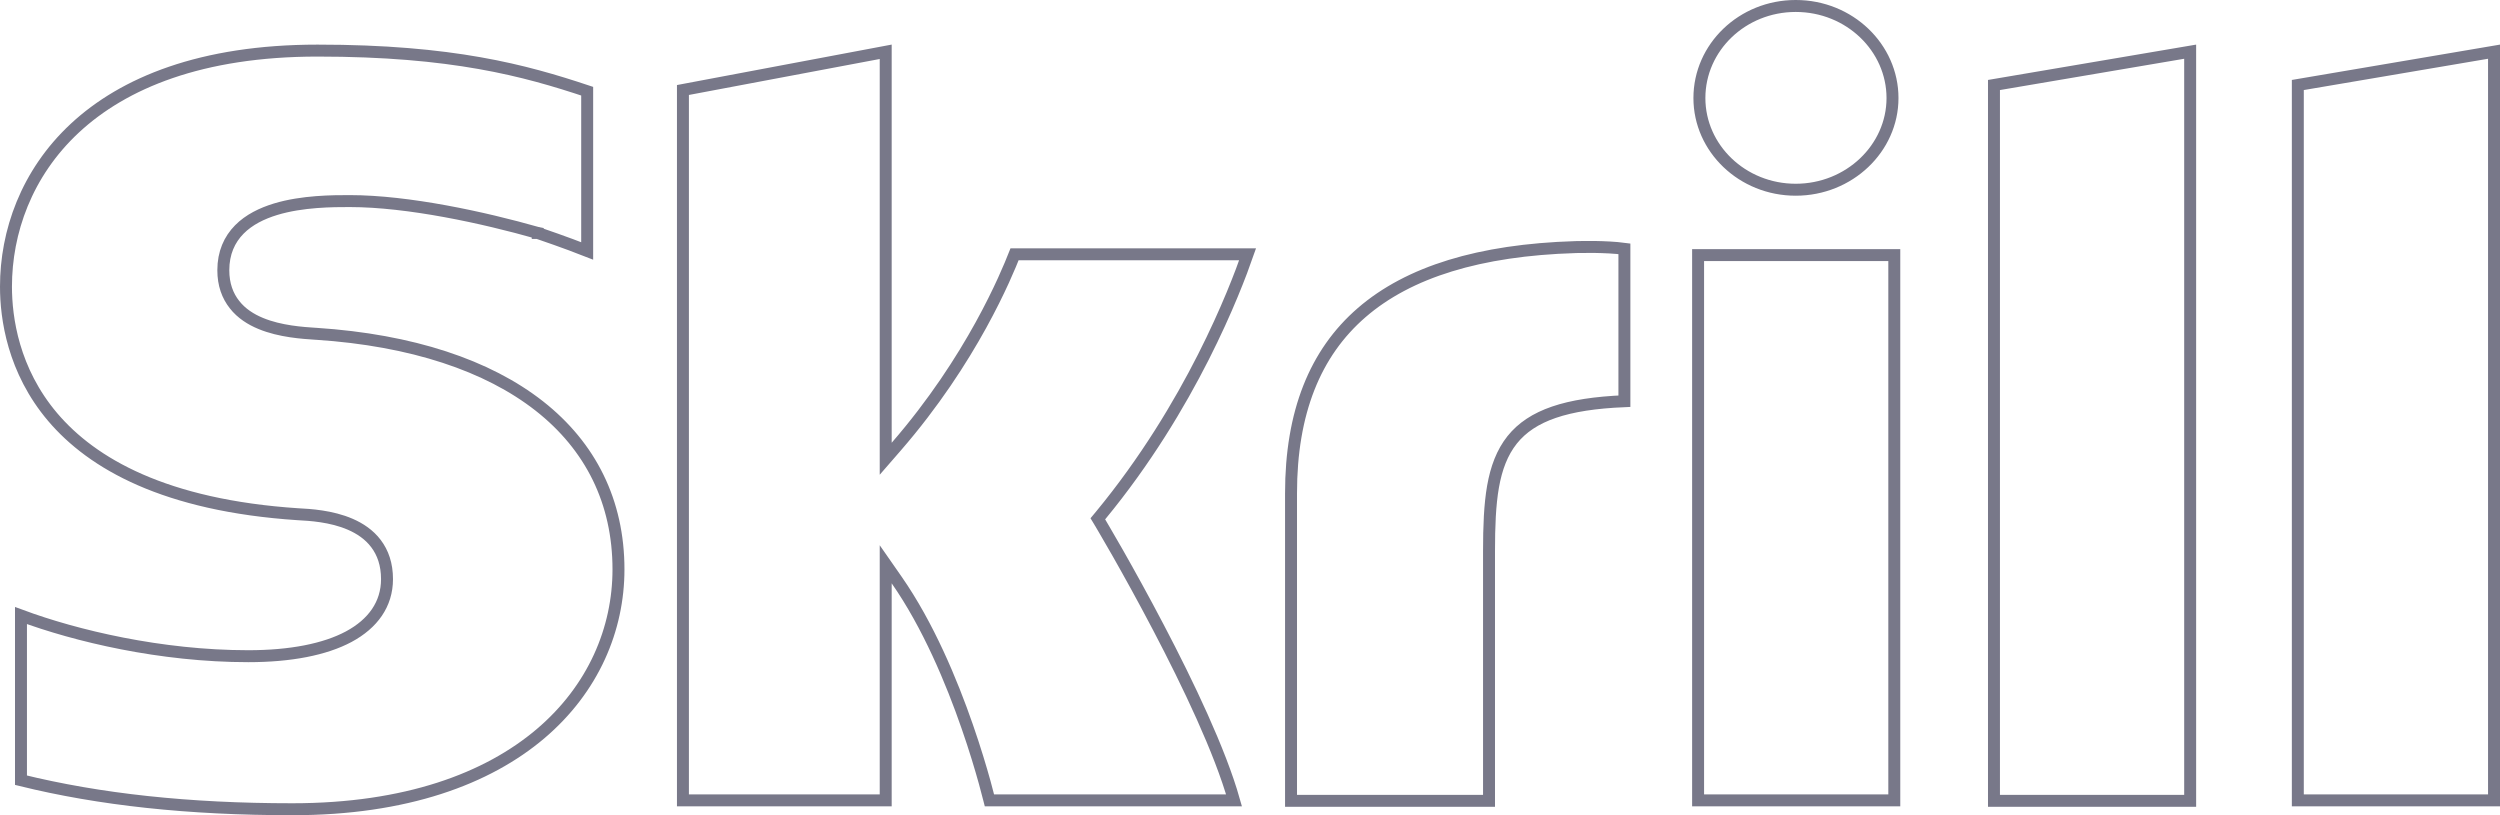 <svg width="46" height="15" viewBox="0 0 46 15" fill="none" xmlns="http://www.w3.org/2000/svg">
<path d="M9.894 4.287L9.894 4.286L9.889 4.285C8.904 4.005 7.513 3.7 6.435 3.7H6.43C6.131 3.7 5.564 3.7 5.07 3.85C4.821 3.926 4.581 4.042 4.403 4.223C4.222 4.407 4.109 4.653 4.109 4.972C4.109 5.235 4.187 5.444 4.316 5.606C4.443 5.768 4.616 5.877 4.798 5.952C5.155 6.1 5.57 6.126 5.812 6.142L5.819 6.142C5.819 6.142 5.819 6.142 5.819 6.142C7.582 6.258 8.974 6.726 9.923 7.47C10.868 8.212 11.38 9.234 11.38 10.477C11.38 11.572 10.921 12.672 9.946 13.5C8.97 14.328 7.47 14.89 5.38 14.89C3.468 14.89 1.832 14.712 0.386 14.356V11.326C1.395 11.7 2.955 12.074 4.568 12.074C5.344 12.074 5.975 11.951 6.417 11.715C6.862 11.476 7.121 11.116 7.121 10.656C7.121 10.384 7.045 10.169 6.918 10.002C6.793 9.836 6.623 9.724 6.446 9.647C6.097 9.495 5.697 9.473 5.487 9.462L5.484 9.462C5.484 9.462 5.484 9.462 5.484 9.462C3.034 9.3 1.696 8.53 0.969 7.674C0.241 6.815 0.11 5.851 0.11 5.274C0.11 4.275 0.481 3.192 1.377 2.358C2.273 1.525 3.704 0.931 5.842 0.931C8.322 0.931 9.657 1.296 10.804 1.678V4.617C10.603 4.538 10.395 4.462 10.229 4.403C10.131 4.368 10.047 4.339 9.988 4.319L9.919 4.295L9.9 4.289L9.896 4.287L9.894 4.287L9.894 4.287L9.894 4.287L9.894 4.287ZM28.98 4.547L28.98 4.547L28.98 4.547L28.981 4.547L28.982 4.547L28.987 4.547L29.007 4.546C29.025 4.546 29.051 4.545 29.083 4.545C29.148 4.544 29.238 4.543 29.34 4.544C29.514 4.547 29.718 4.555 29.889 4.578V7.382C28.825 7.427 28.187 7.64 27.824 8.093C27.638 8.327 27.532 8.614 27.472 8.952C27.413 9.29 27.398 9.685 27.398 10.137V14.735H23.755V9.076C23.755 7.592 24.196 6.494 25.056 5.751C25.92 5.004 27.223 4.601 28.98 4.547ZM18.668 4.679H22.956C22.729 5.332 21.913 7.47 20.25 9.486L20.2 9.546L20.24 9.612L20.334 9.556L20.24 9.612L20.24 9.613L20.24 9.613L20.241 9.615L20.246 9.622L20.263 9.651C20.278 9.676 20.3 9.714 20.328 9.762C20.385 9.859 20.466 10 20.566 10.174C20.764 10.523 21.034 11.008 21.318 11.551C21.861 12.586 22.451 13.822 22.706 14.727H18.206C18.204 14.719 18.202 14.711 18.199 14.701C18.181 14.63 18.154 14.527 18.119 14.398C18.047 14.139 17.94 13.778 17.796 13.365C17.51 12.54 17.078 11.503 16.497 10.67L16.297 10.383V10.733V14.727H12.566V1.656L16.297 0.953V8.147V8.441L16.49 8.219C17.886 6.61 18.522 5.048 18.668 4.679ZM36.689 14.735V1.564L40.299 0.951V14.735H36.689ZM45.89 14.727H42.28V1.564L45.89 0.951V14.727ZM34.855 4.694V14.727H31.245V4.694H34.855ZM34.822 1.804C34.822 2.729 34.025 3.491 33.041 3.491C32.059 3.491 31.269 2.73 31.269 1.804C31.269 0.871 32.059 0.11 33.041 0.11C34.032 0.11 34.822 0.878 34.822 1.804Z" stroke="#787889" stroke-width="0.22"/>
</svg>

